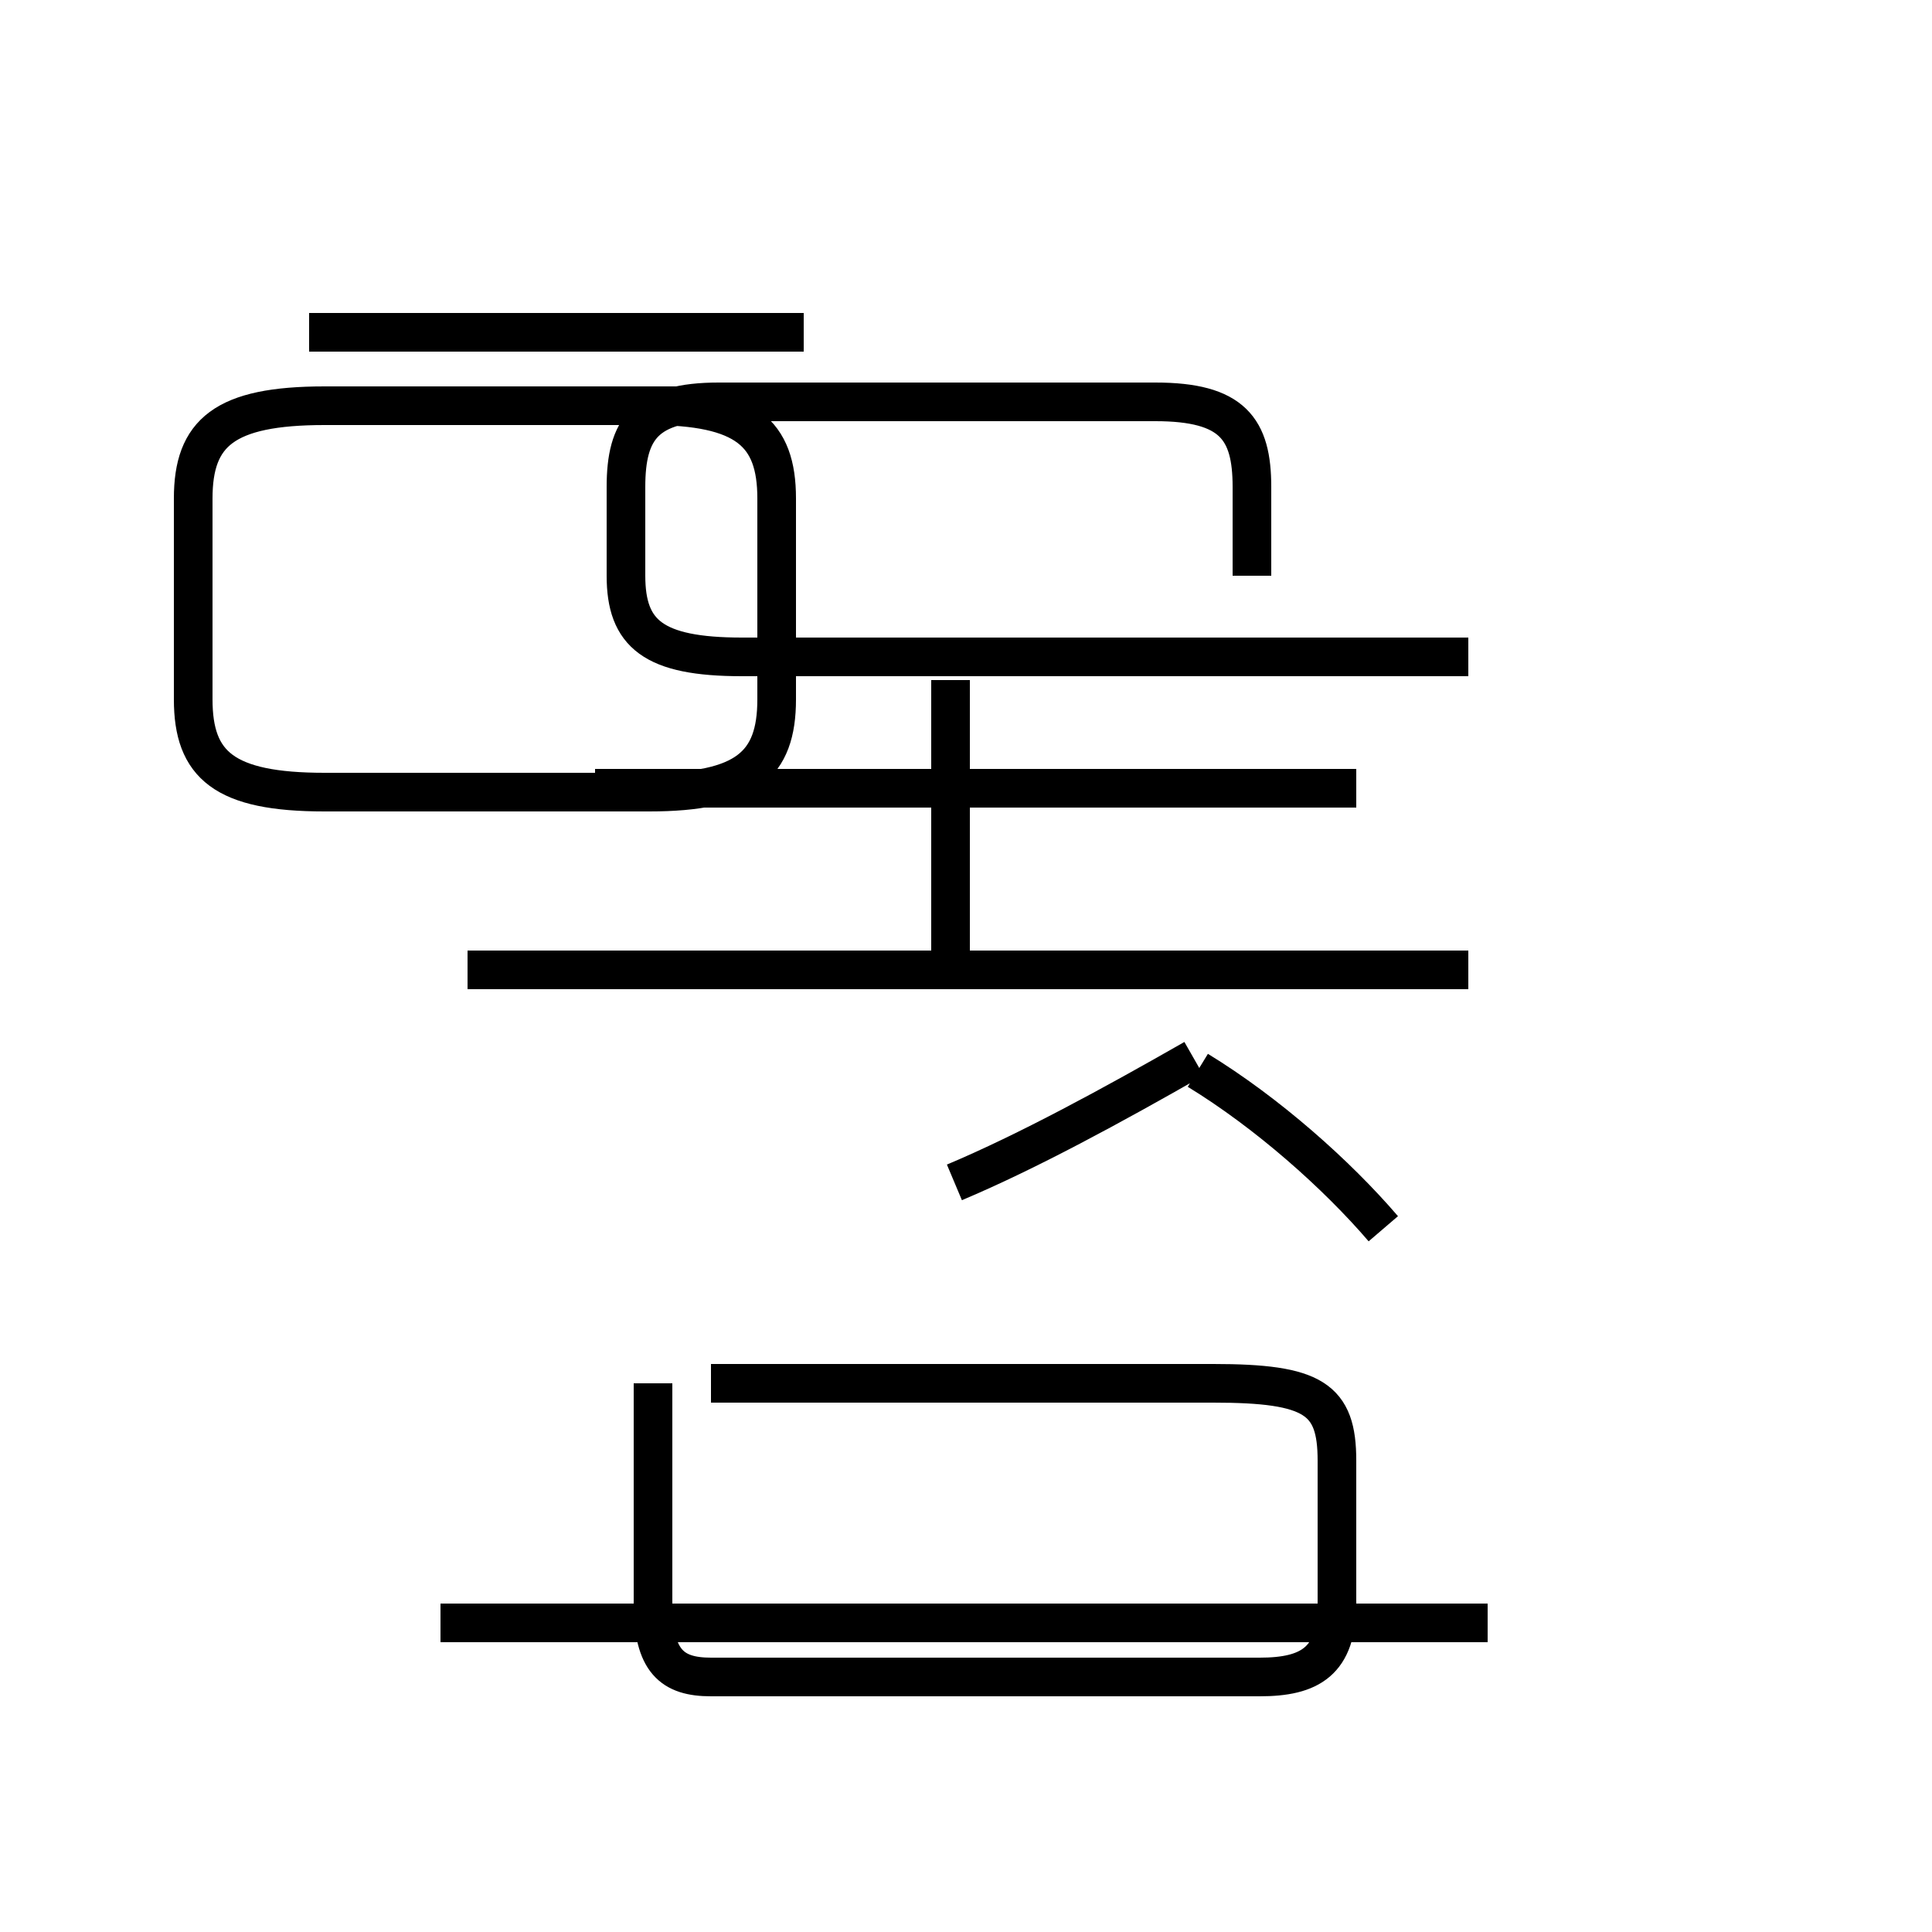 <?xml version='1.0' encoding='utf8'?>
<svg viewBox="0.0 -44.0 50.0 50.0" version="1.1" xmlns="http://www.w3.org/2000/svg">
<rect x="0.0" y="-44.0" width="50.0" height="50.0" fill="#808080" stroke="none"/>
<rect x="-1000" y="-1000" width="2000" height="2000" stroke="white" fill="white"/>
<g style="fill:none; stroke:#000000;  stroke-width:1">
<path d="M 19.1 33.5 L 8.4 33.5 C 5.8 33.5 5.0 32.8 5.0 31.1 L 5.0 25.9 C 5.0 24.2 5.8 23.5 8.4 23.5 L 16.8 23.5 C 19.3 23.5 20.1 24.2 20.1 25.9 L 20.1 31.1 C 20.1 32.8 19.3 33.5 16.8 33.5 L 8.4 33.5 C 5.8 33.5 5.0 32.8 5.0 31.1 L 5.0 25.9 C 5.0 24.2 5.8 23.5 8.4 23.5 L 16.8 23.5 C 19.3 23.5 20.1 24.2 20.1 25.9 L 20.1 31.1 C 20.1 32.8 19.3 33.5 16.8 33.5 Z M 20.8 35.4 L 8.0 35.4 M 38.0 18.9 L 12.1 18.9 M 32.4 29.1 L 32.4 31.4 C 32.4 32.9 31.9 33.6 29.9 33.6 L 18.6 33.6 C 16.7 33.6 16.2 32.9 16.2 31.4 L 16.2 29.1 C 16.2 27.6 16.9 27.0 19.2 27.0 L 38.0 27.0 M 35.1 23.6 L 15.4 23.6 M 24.6 26.4 L 24.6 18.6 M 24.7 13.4 C 26.6 14.2 28.8 15.4 30.9 16.6 M 35.8 12.2 C 34.6 13.6 32.8 15.2 31.0 16.3 M 38.5 2.0 L 11.4 2.0 M 18.4 8.2 L 31.4 8.2 C 34.0 8.2 34.6 7.8 34.6 6.2 L 34.6 2.5 C 34.6 1.0 33.9 0.6 32.6 0.6 L 18.4 0.6 C 17.4 0.6 16.9 1.0 16.9 2.5 L 16.9 8.2 " transform="scale(1, -1)" />
</g>
</svg>